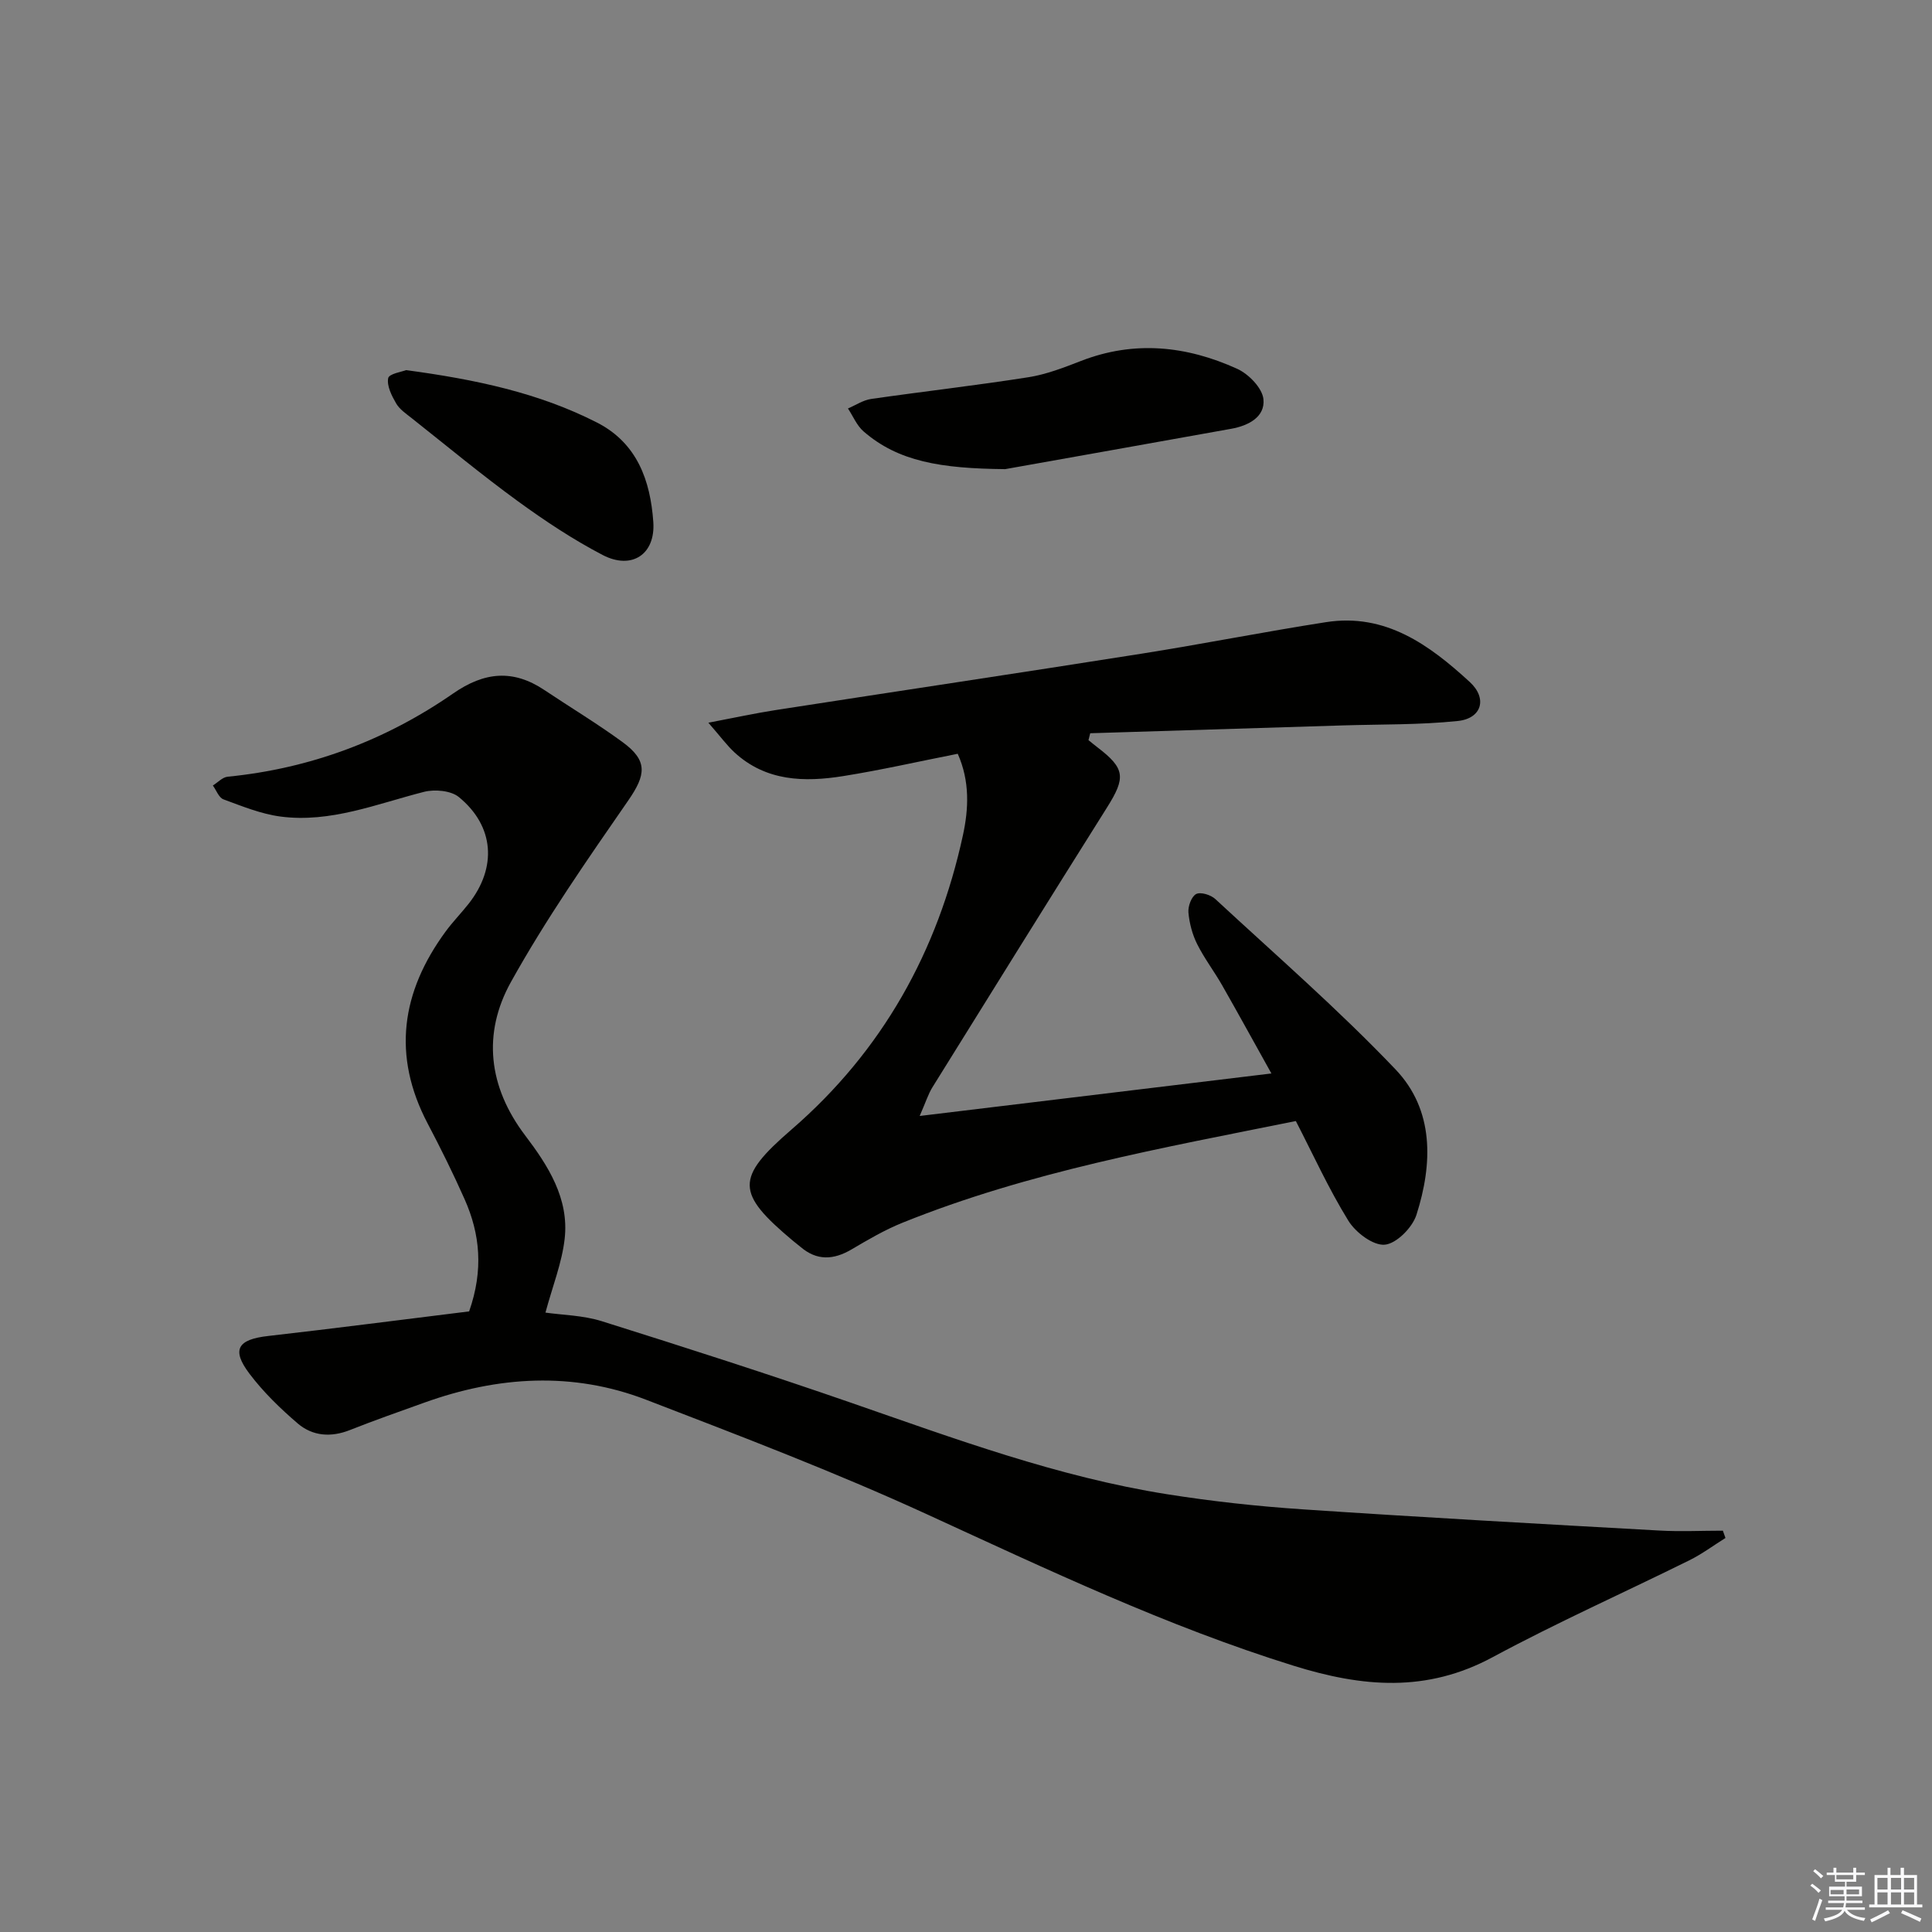 <svg enable-background="new 0 0 400 400" viewBox="0 0 400 400" xmlns="http://www.w3.org/2000/svg"><rect x="0" y="0" width="400" height="400" fill="#808080" stroke="none"/><g fill="#010100"><path d="m357.24 318.42c-2.49 1.55-4.86 3.33-7.47 4.62-13.56 6.71-27.4 12.88-40.71 20.05-13.7 7.39-26.94 6.24-41.28 1.77-26.3-8.19-50.99-19.94-75.92-31.37-18.99-8.71-38.58-16.18-58.09-23.69-15.22-5.86-30.66-4.88-45.89.59-5.15 1.85-10.33 3.66-15.42 5.68-3.93 1.56-7.72 1.28-10.81-1.35-3.63-3.11-7.14-6.52-10.01-10.32-3.78-5.01-2.41-7.09 3.89-7.8 13.98-1.59 27.94-3.41 41.6-5.09 3-8.57 2.27-16.01-.94-23.23-2.36-5.31-4.94-10.53-7.65-15.67-7.4-14.08-5.45-27.23 3.7-39.72 1.47-2.01 3.23-3.81 4.78-5.77 5.92-7.51 5.34-16.07-2.02-22.1-1.64-1.34-4.98-1.64-7.2-1.08-9.79 2.49-19.35 6.47-29.71 5.12-4.03-.53-7.96-2.14-11.82-3.56-.96-.35-1.48-1.88-2.2-2.87 1.02-.63 1.99-1.72 3.07-1.82 17.08-1.69 32.67-7.52 46.69-17.24 6.45-4.47 12.39-5.04 18.87-.71 5.39 3.6 10.96 6.96 16.19 10.78 5.3 3.87 4.85 6.79 1.17 12.11-8.48 12.25-17.04 24.55-24.27 37.55-5.92 10.64-4.71 21.69 2.94 31.78 4.75 6.26 9.11 13.06 8.18 21.37-.56 4.99-2.5 9.82-3.98 15.31 3.45.5 7.76.55 11.7 1.79 17.25 5.42 34.47 10.95 51.56 16.87 21.49 7.45 42.84 15.36 65.42 18.94 9.34 1.48 18.78 2.51 28.21 3.14 24.54 1.65 49.11 3.01 73.67 4.38 4.39.25 8.8.03 13.21.03.18.52.36 1.01.54 1.51z"/><path d="m225.36 153.24c.62.5 1.23 1.01 1.86 1.49 5.72 4.37 5.89 6.23 1.99 12.43-12.13 19.28-24.16 38.63-36.18 57.98-.83 1.34-1.31 2.91-2.62 5.91 24.83-3 48.37-5.84 72.82-8.8-3.49-6.25-6.79-12.28-10.2-18.26-1.65-2.89-3.69-5.56-5.17-8.52-1-2-1.61-4.32-1.81-6.55-.11-1.28.63-3.31 1.6-3.82.93-.48 3.04.17 3.97 1.04 12.56 11.63 25.51 22.89 37.3 35.26 8.04 8.43 7.72 19.54 4.34 30.12-.84 2.63-4.14 5.97-6.56 6.18s-6.04-2.53-7.54-4.97c-4.08-6.61-7.32-13.75-10.87-20.63-27.64 5.57-55.26 10.5-81.41 21.04-3.68 1.48-7.15 3.52-10.58 5.54-3.73 2.19-7.18 2.38-10.57-.53-.5-.43-1.04-.82-1.55-1.25-11.84-9.92-11.95-12.98-.31-23.04 18.82-16.28 30.27-36.85 35.5-60.96 1.18-5.44 1.45-11.15-1.08-16.84-8.11 1.6-15.87 3.37-23.7 4.62-8.06 1.29-16 1.1-22.52-4.9-1.55-1.43-2.81-3.17-5.41-6.15 5.47-1.04 9.63-1.95 13.82-2.6 25.26-3.92 50.54-7.69 75.78-11.68 12.79-2.02 25.49-4.55 38.28-6.54 12.32-1.92 21.41 4.72 29.76 12.39 3.7 3.4 2.48 7.55-2.46 8.07-7.91.83-15.92.67-23.88.92-17.41.54-34.83 1.08-52.24 1.62-.12.47-.24.95-.36 1.43z"/><path d="m208.11 97.13c-13.36-.13-22.13-1.57-29.33-7.82-1.39-1.21-2.16-3.14-3.22-4.74 1.6-.68 3.14-1.73 4.8-1.97 10.82-1.56 21.7-2.79 32.5-4.49 3.73-.58 7.37-1.99 10.92-3.37 11.06-4.31 21.89-3.14 32.37 1.62 2.37 1.08 5.19 3.97 5.43 6.28.38 3.68-3.1 5.49-6.64 6.13-16.96 3.05-33.93 6.06-46.83 8.36z"/><path d="m84.09 76.63c14.33 1.93 27.41 4.68 39.5 10.85 8.34 4.25 11.07 12.04 11.67 20.59.47 6.71-4.46 9.97-10.48 6.84-6.14-3.2-11.98-7.08-17.59-11.16-7.51-5.47-14.67-11.41-21.96-17.18-1.17-.92-2.51-1.83-3.22-3.06-.92-1.59-1.95-3.62-1.64-5.21.16-.92 2.9-1.34 3.72-1.67z"/></g><path d="m374.8 390.4.4-.4c.7.5 1.3 1 1.8 1.4l-.5.5c-.5-.6-1.1-1.1-1.7-1.5zm1 7.3-.6-.3c.5-1.4 1.1-2.8 1.5-4.3.2.1.4.2.6.3-.5 1.3-1 2.8-1.5 4.3zm-.4-10.3.4-.4c.4.3 1 .8 1.7 1.4l-.5.5c-.4-.5-1-1-1.6-1.5zm2.5.3h1.7v-1h.6v1h3.5v-1h.6v1h1.8v.5h-1.8v1.4h-2v1h3.2v2h-3.2v.9h3.3v.5h-3.4c0 .3-.1.6-.1.9h4v.5h-3.7c.7.9 1.9 1.5 3.8 1.7-.1.2-.2.4-.3.6-2.1-.4-3.5-1.1-4-2.1-.4 1-1.8 1.7-4 2.2-.1-.2-.2-.4-.3-.6 2.1-.4 3.4-1 3.8-1.8h-3.4v-.5h3.6c.1-.3.1-.6.2-.9h-3.3v-.5h3.4c0-.3 0-.6 0-.9h-3.2v-2h3.3v-1h-2.1v-1.4h-1.7v-.5zm1.1 3.5v1h2.7c0-.3 0-.4 0-.4 0-.1 0-.2 0-.2 0-.1 0-.2 0-.3h-2.7zm1.2-3v.9h3.5v-.9zm4.7 3h-2.6v.6.4h2.6z" fill="#fafafb"/><path d="m393.6 386.7h.6v1.5h2.7v6.1h1.1v.6h-11v-.6h1.1v-6.1h2.7v-1.5h.6v1.5h2.1v-1.5zm-2.7 8.8.4.6c-1.2.6-2.5 1.3-3.8 1.9-.1-.2-.2-.4-.3-.6 1.2-.6 2.5-1.2 3.7-1.9zm-2.2-6.7v2.4h2.1v-2.4zm0 3v2.5h2.1v-2.5zm2.8-3v2.4h2.1v-2.4zm0 3v2.5h2.1v-2.5zm6 6.1c-1.4-.7-2.7-1.3-3.9-1.8l.3-.6c1.5.6 2.7 1.2 3.9 1.7zm-1.2-9.1h-2.1v2.4h2.1zm-2.1 3v2.5h2.1v-2.5z" fill="#fafafb"/></svg>